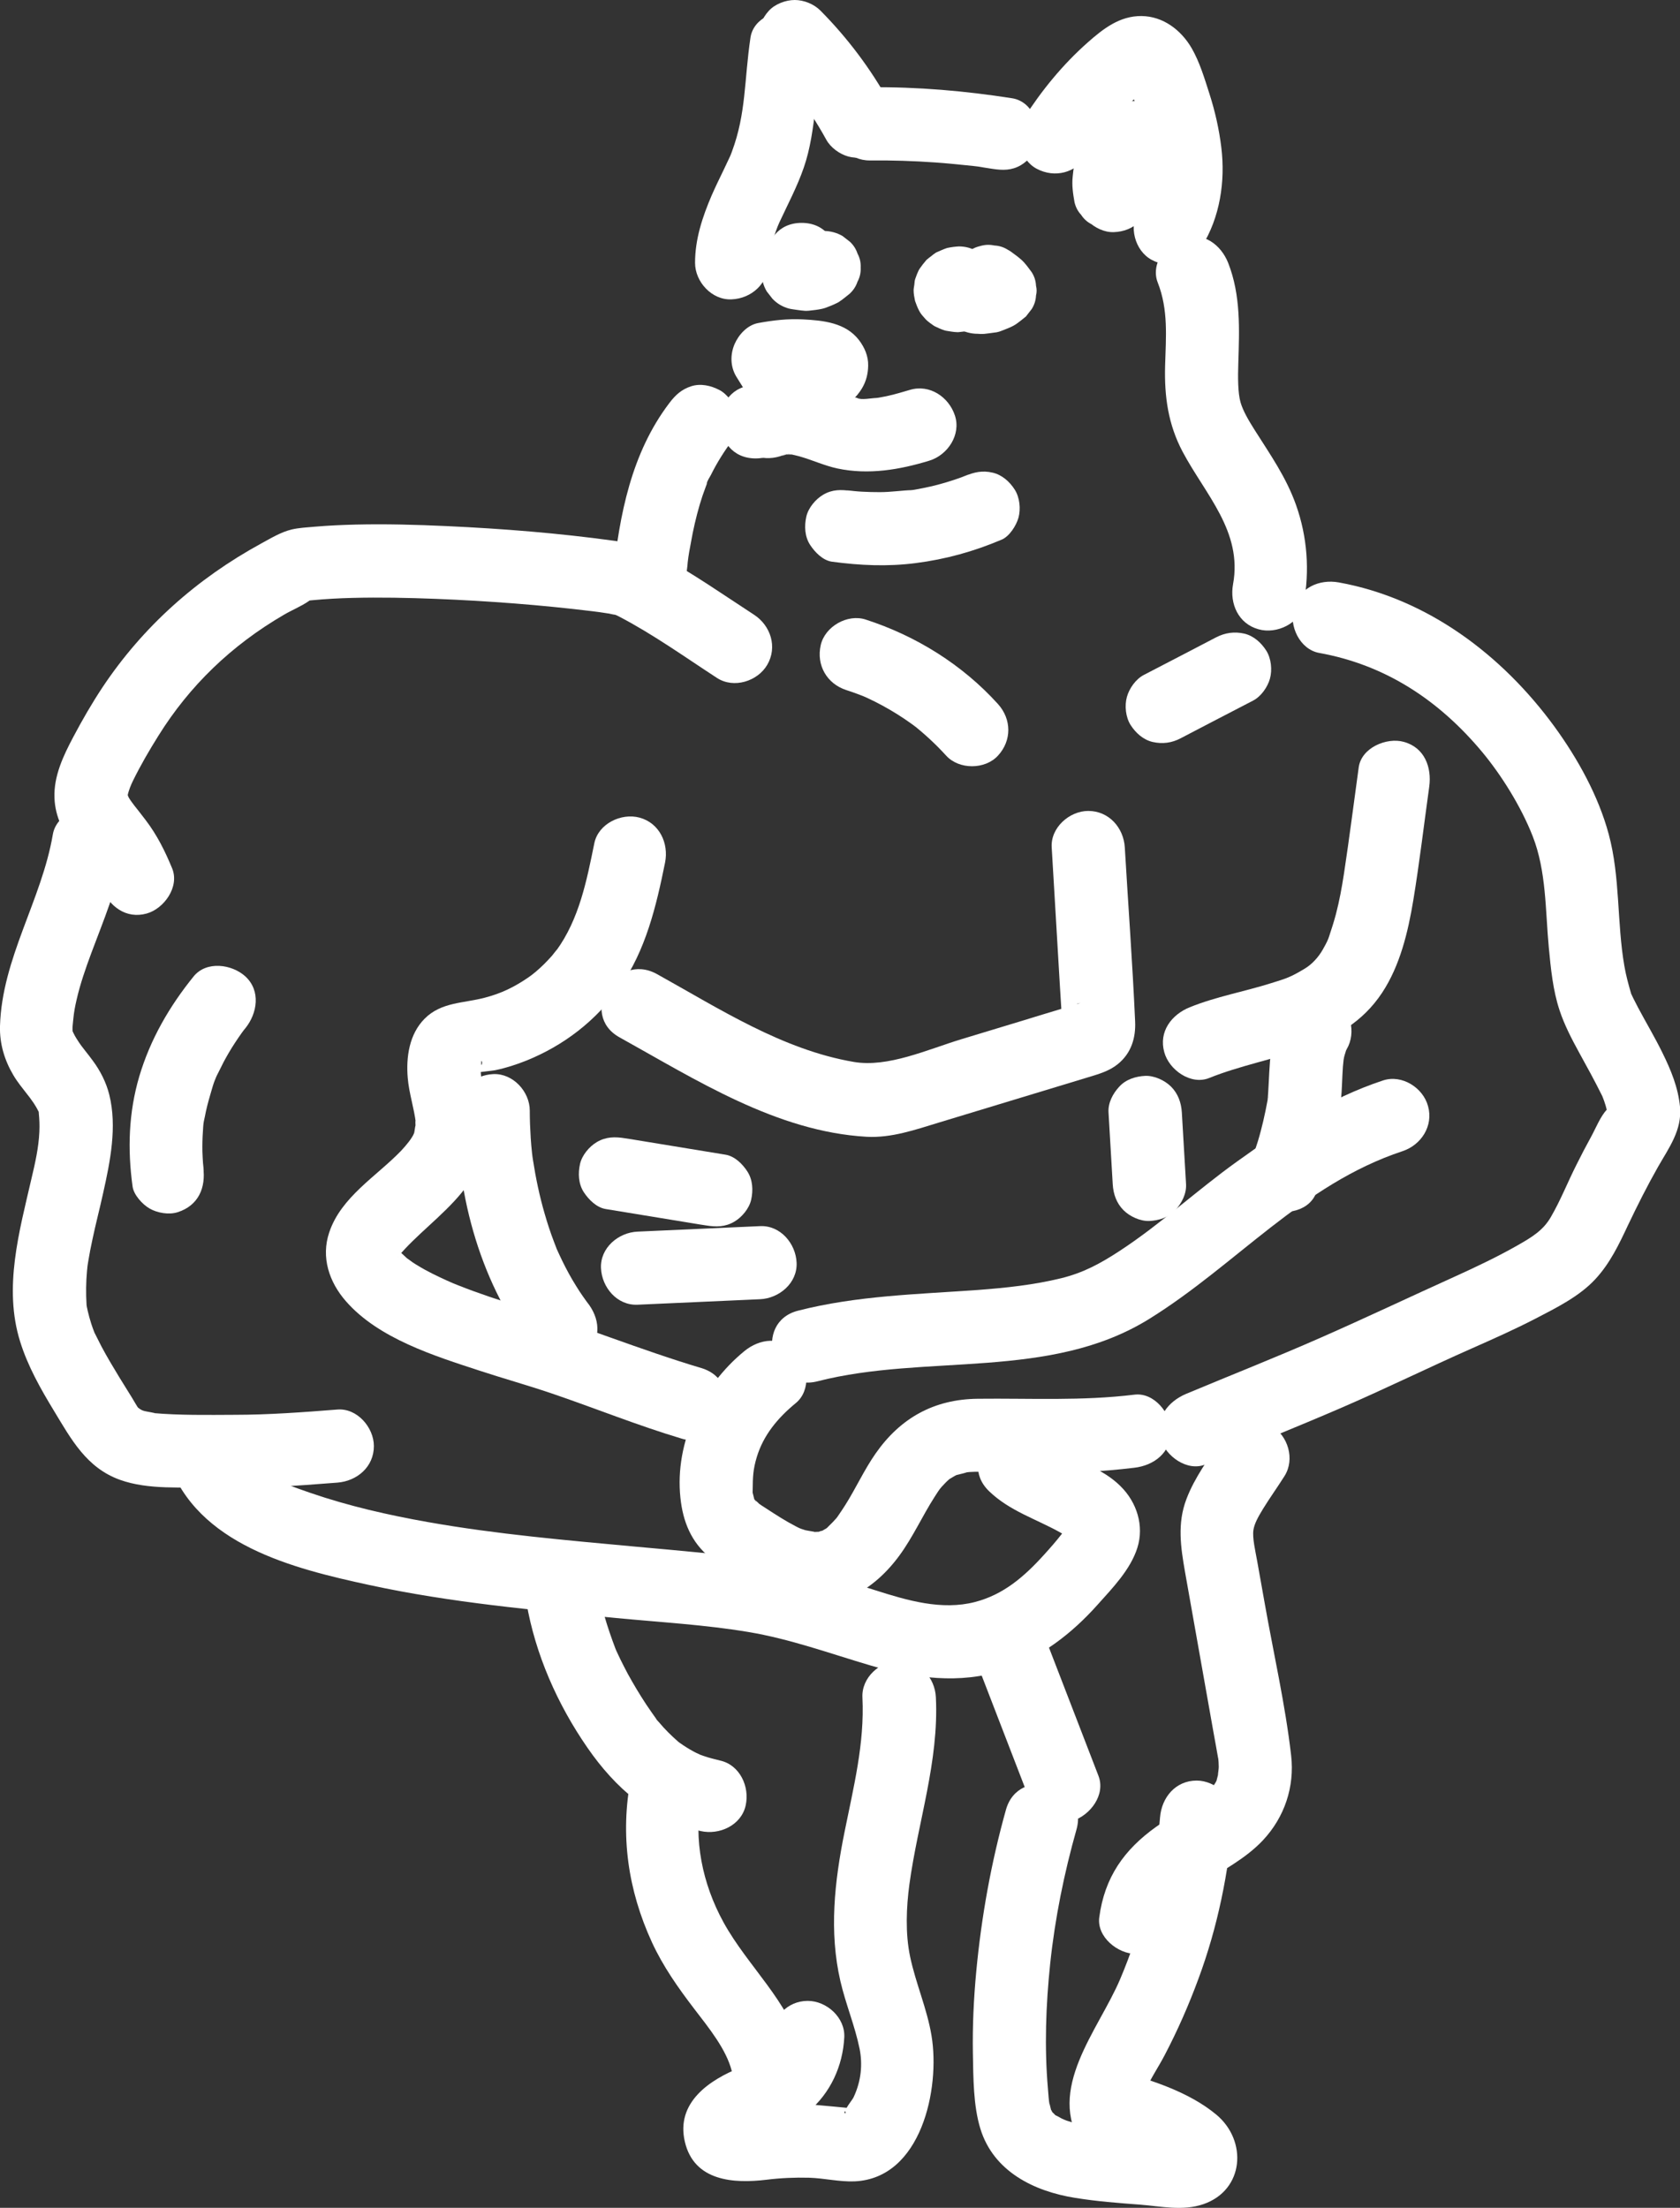 <?xml version="1.0" encoding="utf-8"?>
<!-- Generator: Adobe Illustrator 27.9.3, SVG Export Plug-In . SVG Version: 9.03 Build 53313)  -->
<svg version="1.1" id="Layer_1" xmlns="http://www.w3.org/2000/svg" xmlns:xlink="http://www.w3.org/1999/xlink" x="0px" y="0px"
	 viewBox="0 0 143.43 188.51" style="enable-background:new 0 0 143.43 188.51;" xml:space="preserve">
<rect x="0" y="0" width="143.43" height="188.51" fill="#333333" stroke="none"/>
<style type="text/css">
	.st0{fill:#FFFFFF;}
</style>
<g>
	<g>
		<path class="st0" d="M14.7,74.15c-0.61-1.48-1.28-2.83-2.25-4.11c-0.38-0.51-0.78-1-1.17-1.5c0.45,0.57-0.04-0.05-0.1-0.15
			c-0.09-0.13-0.17-0.25-0.24-0.39c-0.16-0.31-0.14-0.26,0.04,0.15c0.04-0.02-0.36-1.06-0.07-0.04c-0.06-0.21,0.15-0.84-0.02-0.19
			c0.14-0.54,0.25-0.81,0.45-1.23c0.65-1.33,1.4-2.62,2.19-3.88c2.65-4.25,6.21-7.7,10.71-10.32c0.68-0.4,1.46-0.71,2.11-1.16
			c0.95-0.65-0.57-0.03-0.28-0.02c0.19,0,0.39-0.05,0.58-0.06c1.14-0.11,2.29-0.17,3.43-0.2c2.37-0.06,4.73-0.01,7.1,0.08
			c4.5,0.18,9.01,0.52,13.49,1.07c0.13,0.02,0.25,0.03,0.38,0.05c0.88,0.11-0.49-0.08,0.02,0c0.31,0.05,0.62,0.09,0.93,0.14
			c0.17,0.03,0.35,0.09,0.53,0.1c0.05,0,0.11,0.03,0.16,0.04c-0.52-0.11-0.26-0.11,0.14,0.1c2.92,1.52,5.64,3.47,8.39,5.26
			c1.42,0.92,3.45,0.29,4.28-1.12c0.89-1.52,0.3-3.35-1.12-4.28c-2.64-1.72-5.24-3.54-8.01-5.05c-1.35-0.74-2.47-1.07-3.96-1.27
			c-4.73-0.65-9.5-1.03-14.27-1.25c-2.59-0.12-5.18-0.19-7.77-0.13c-1.16,0.03-2.32,0.08-3.48,0.18c-0.65,0.06-1.36,0.09-1.99,0.24
			c-0.92,0.22-1.78,0.75-2.61,1.2C16.8,49.41,12.2,53.5,8.74,58.7c-0.9,1.36-1.72,2.78-2.48,4.22c-0.85,1.6-1.68,3.34-1.61,5.2
			c0.06,1.67,0.8,3.04,1.8,4.33c0.24,0.31,0.49,0.62,0.74,0.94c0.01,0.02,0.3,0.38,0.11,0.14c-0.18-0.24,0.18,0.25,0.21,0.29
			c0.43,0.63,0.88,1.29,1.17,2c0.64,1.56,2.08,2.67,3.84,2.18C14,77.59,15.34,75.73,14.7,74.15L14.7,74.15z"/>
	</g>
	<g>
		<path class="st0" d="M50.74,72c-0.65,3.19-1.29,6.48-3.25,9.17c0.3-0.41-0.38,0.45-0.35,0.42c-0.23,0.26-0.47,0.51-0.71,0.75
			c-0.46,0.45-0.92,0.84-1.3,1.1c-1.22,0.84-2.34,1.38-3.72,1.74c-1.82,0.49-3.73,0.36-5.16,1.8c-1.31,1.32-1.59,3.27-1.44,5.05
			c0.11,1.33,0.55,2.59,0.7,3.91c-0.08-0.68-0.03,0.3-0.03,0.36c0.02-0.6-0.09,0.34-0.12,0.43c-0.16,0.44-0.69,1.07-1.12,1.53
			c-2.1,2.18-5.12,3.94-6.13,6.96c-0.72,2.13-0.01,4.25,1.43,5.89c2.78,3.18,7.55,4.66,11.43,5.93c2.01,0.66,4.05,1.23,6.06,1.91
			c3.74,1.27,7.4,2.76,11.19,3.89c3.86,1.15,5.51-4.88,1.66-6.03c-5.19-1.55-10.22-3.61-15.4-5.22c-1.81-0.56-3.61-1.15-5.37-1.85
			c-0.25-0.1-0.5-0.2-0.75-0.31c0.66,0.28-0.16-0.07-0.24-0.11c-0.4-0.18-0.79-0.37-1.18-0.56c-0.44-0.22-0.88-0.46-1.3-0.72
			c-0.13-0.08-0.27-0.16-0.4-0.25c-0.15-0.1-0.96-0.72-0.27-0.16c-0.28-0.23-0.54-0.51-0.82-0.74c-0.21-0.17-0.31-0.54,0.08,0.14
			c-0.08-0.13-0.18-0.31-0.27-0.43c-0.36-0.46,0.23,0.7,0.08,0.16c-0.13-0.47,0.03,0.36,0.03,0.38c-0.02-0.28,0.1-0.74-0.07,0.21
			c0.13-0.74-0.31,0.32-0.01-0.05c1.47-1.8,3.81-3.49,5.42-5.46c1.06-1.3,1.93-2.73,2.2-4.41c0.26-1.6-0.03-3.09-0.37-4.65
			c-0.07-0.31-0.15-0.62-0.19-0.94c0.07,0.5,0-0.23-0.01-0.35c0-0.12,0.08-0.88,0.03-0.92c0.43,0.33-0.79,0.99-0.84,1.13
			c0.04-0.12,1.77-0.26,2.08-0.33c0.9-0.19,1.77-0.47,2.62-0.81c3.22-1.3,5.95-3.41,7.97-6.25c2.23-3.14,3.13-6.95,3.88-10.66
			c0.33-1.65-0.48-3.38-2.18-3.84C53.04,69.39,51.08,70.33,50.74,72L50.74,72z"/>
	</g>
	<g>
		<path class="st0" d="M84.44,127.32c1.75,1.69,3.99,2.36,6.07,3.52c0.2,0.11,0.39,0.24,0.58,0.35c0.69,0.38-0.36-0.41,0.15,0.12
			c0.4,0.41-0.03-0.03-0.06-0.12c0.24,0.58-0.12-0.49-0.11-0.58c0.06-0.17,0.11-0.35,0.17-0.52c-0.12,0.23-0.25,0.45-0.41,0.66
			c-0.05,0.06-0.16,0.2-0.21,0.26c-0.46,0.59-0.95,1.15-1.45,1.7c-1.73,1.92-3.5,3.44-5.92,4.07c-2.85,0.74-5.79-0.13-8.52-1
			c-3.2-1.02-6.34-2.02-9.67-2.55c-3.57-0.56-7.17-0.84-10.76-1.17c-5.93-0.55-11.89-1.06-17.76-2.1c-3.39-0.6-6.77-1.37-10.03-2.49
			c-1.39-0.48-2.61-0.9-3.84-1.68c-1.02-0.65-1.91-1.62-2.27-2.63c-0.55-1.59-2.14-2.65-3.84-2.18c-1.55,0.43-2.74,2.24-2.18,3.84
			c2.46,7.08,10.62,9.1,17.19,10.52c6.92,1.5,13.99,2.13,21.03,2.81c3.76,0.36,7.55,0.57,11.27,1.19c3.61,0.6,6.98,1.84,10.48,2.87
			c3.65,1.07,7.62,1.62,11.31,0.39c3.18-1.06,5.84-3.11,8.05-5.59c1.28-1.43,2.8-2.99,3.39-4.85c0.6-1.89-0.05-3.9-1.43-5.26
			c-1.04-1.04-2.4-1.67-3.71-2.28c-0.64-0.3-1.29-0.58-1.91-0.92c-0.25-0.14-0.5-0.3-0.75-0.44c-0.3-0.21-0.31-0.21-0.03,0.01
			c-0.13-0.11-0.26-0.23-0.38-0.35C85.97,120.1,81.54,124.51,84.44,127.32L84.44,127.32z"/>
	</g>
	<g>
		<path class="st0" d="M4.51,71.25C3.55,76.88,0.17,81.81,0,87.61c-0.04,1.5,0.38,2.91,1.14,4.19c0.34,0.58,0.77,1.1,1.18,1.63
			c0.12,0.15,0.24,0.31,0.36,0.46c-0.36-0.47,0.14,0.2,0.2,0.3c0.13,0.21,0.27,0.42,0.37,0.64c0.17,0.37,0-0.51,0.07,0.3
			c0.04,0.43,0.07,0.91,0.04,1.52c-0.06,1.34-0.36,2.66-0.67,3.97c-1.04,4.52-2.41,9.33-0.97,13.93c0.65,2.09,1.74,4.02,2.87,5.88
			c1.49,2.46,2.79,4.89,5.65,5.92c2.45,0.88,5.3,0.6,7.87,0.67c3.57,0.11,7.13-0.15,10.69-0.43c1.68-0.13,3.12-1.34,3.12-3.12
			c0-1.59-1.43-3.26-3.12-3.12c-2.92,0.23-5.85,0.45-8.79,0.45c-2.28,0.01-4.66,0.05-6.94-0.15c0.49,0.04-0.54-0.12-0.73-0.17
			c-0.2-0.05-0.34-0.12-0.56-0.3c-0.03-0.02-0.27-0.44-0.53-0.87c-0.35-0.57-0.71-1.14-1.06-1.71c-0.53-0.87-1.05-1.74-1.53-2.64
			c-0.18-0.35-0.35-0.7-0.53-1.05c-0.4-0.8,0.12,0.35-0.07-0.14c-0.1-0.25-0.19-0.5-0.27-0.75c-0.12-0.37-0.22-0.75-0.31-1.13
			c-0.04-0.17-0.06-0.34-0.1-0.51c0.12,0.64,0.02,0.2,0.01,0.04c-0.06-0.98-0.05-1.94,0.04-2.92c0-0.05,0.07-0.59,0.01-0.18
			c0.03-0.24,0.07-0.48,0.11-0.72c0.1-0.59,0.21-1.18,0.34-1.76c0.28-1.34,0.63-2.66,0.92-3.99c0.6-2.68,1.2-5.65,0.52-8.38
			c-0.26-1.05-0.77-2.05-1.41-2.91c-0.21-0.29-0.44-0.58-0.66-0.86c0.03,0.04-0.54-0.71-0.3-0.38c0.21,0.28-0.16-0.23-0.2-0.29
			c-0.17-0.26-0.35-0.53-0.48-0.81c-0.14-0.32-0.06-0.04-0.05,0c-0.09-0.37,0-0.86,0.03-1.22c0.05-0.55,0.15-1.09,0.28-1.64
			c0.31-1.36,0.77-2.67,1.25-3.97c1.04-2.79,2.21-5.52,2.71-8.47c0.28-1.66-0.44-3.37-2.18-3.84C6.85,68.66,4.79,69.58,4.51,71.25
			L4.51,71.25z"/>
	</g>
	<g>
		<path class="st0" d="M17.35,99.66c0.12,0.87-0.01-0.2-0.02-0.37c-0.02-0.32-0.04-0.64-0.05-0.96c-0.01-0.56,0-1.12,0.04-1.68
			c0.02-0.31,0.03-0.65,0.09-0.95c-0.18,0.87,0.04-0.19,0.08-0.36c0.11-0.59,0.26-1.18,0.43-1.76c0.17-0.56,0.32-1.22,0.6-1.73
			c-0.39,0.7,0.12-0.25,0.18-0.39c0.13-0.26,0.26-0.52,0.39-0.78c0.3-0.56,0.62-1.11,0.97-1.64c0.19-0.29,0.38-0.57,0.58-0.85
			c0.1-0.14,0.2-0.28,0.31-0.42c-0.22,0.29-0.22,0.29,0,0.02c1.02-1.27,1.33-3.19,0-4.42c-1.14-1.04-3.32-1.36-4.42,0
			c-2.07,2.56-3.7,5.37-4.64,8.54c-0.91,3.09-1.01,6.23-0.57,9.4c0.1,0.72,0.84,1.52,1.44,1.87c0.67,0.39,1.66,0.56,2.41,0.32
			C16.95,102.93,17.59,101.4,17.35,99.66L17.35,99.66z"/>
	</g>
	<g>
		<path class="st0" d="M38.98,94.83c0.01,7.35,2.08,14.99,6.72,20.77c1.03,1.28,3.36,1.15,4.42,0c1.25-1.36,1.1-3.05,0-4.42
			c-0.17-0.22-0.19-0.26-0.01-0.01c-0.11-0.15-0.22-0.3-0.32-0.45c-0.21-0.3-0.42-0.61-0.61-0.93c-0.43-0.68-0.81-1.39-1.17-2.12
			c-0.17-0.35-0.33-0.7-0.49-1.05c-0.2-0.45,0.15,0.41-0.02-0.06c-0.07-0.18-0.14-0.36-0.21-0.55c-0.3-0.78-0.56-1.58-0.79-2.38
			c-0.44-1.51-0.76-3.05-1-4.6c-0.04-0.28-0.04-0.35-0.01-0.03c-0.02-0.19-0.05-0.38-0.07-0.57c-0.05-0.42-0.08-0.85-0.11-1.27
			c-0.05-0.78-0.08-1.56-0.08-2.33c0-1.63-1.44-3.2-3.12-3.12C40.41,91.79,38.98,93.08,38.98,94.83L38.98,94.83z"/>
	</g>
	<g>
		<path class="st0" d="M94.64,94.99c0.12,2.04,0.24,4.09,0.36,6.13c0.05,0.83,0.32,1.61,0.92,2.21c0.54,0.54,1.43,0.95,2.21,0.92
			c0.81-0.04,1.65-0.3,2.21-0.92c0.54-0.59,0.96-1.38,0.92-2.21c-0.12-2.04-0.24-4.09-0.36-6.13c-0.05-0.83-0.32-1.61-0.92-2.21
			c-0.54-0.54-1.43-0.95-2.21-0.92c-0.81,0.04-1.65,0.3-2.21,0.92C95.01,93.37,94.59,94.16,94.64,94.99L94.64,94.99z"/>
	</g>
	<g>
		<path class="st0" d="M52.89,88.57c6.54,3.63,13.41,8.05,21.09,8.49c2.13,0.12,4.19-0.61,6.2-1.22c2.12-0.64,4.24-1.29,6.36-1.93
			c2.12-0.64,4.24-1.29,6.36-1.93c0.89-0.27,1.79-0.52,2.53-1.12c1.15-0.93,1.55-2.24,1.48-3.67c-0.22-4.94-0.59-9.89-0.88-14.83
			c-0.1-1.69-1.36-3.12-3.12-3.12c-1.61,0-3.23,1.43-3.12,3.12c0.15,2.59,0.31,5.19,0.46,7.78c0.08,1.3,0.15,2.59,0.23,3.89
			c0.04,0.65,0.08,1.3,0.12,1.94c0.02,0.32,0.04,0.65,0.06,0.97c-0.01,0.69,0.05,0.65,0.19-0.12c0.37-0.37,0.75-0.75,1.12-1.12
			c0.31-0.08,0.35-0.09,0.13-0.02c-0.2,0.07-0.41,0.13-0.61,0.19c-0.47,0.14-0.94,0.29-1.41,0.43c-0.86,0.26-1.73,0.52-2.59,0.79
			c-1.8,0.55-3.61,1.1-5.41,1.64c-2.9,0.88-6.27,2.44-9.19,1.94c-6.1-1.04-11.5-4.56-16.82-7.51
			C52.53,81.22,49.37,86.62,52.89,88.57L52.89,88.57z"/>
	</g>
	<g>
		<path class="st0" d="M63.54,115.37c-3.62,2.97-5.95,7.78-5.45,12.51c0.21,2.03,0.92,3.8,2.53,5.11c1.74,1.42,3.78,2.66,5.87,3.45
			c4.16,1.58,7.81-0.23,10.3-3.63c1.15-1.57,1.94-3.34,2.98-4.97c0.1-0.16,0.21-0.32,0.31-0.48c0.05-0.07,0.39-0.55,0.16-0.24
			c-0.23,0.3,0.11-0.13,0.17-0.19c0.11-0.12,0.23-0.25,0.35-0.37c0.12-0.12,0.24-0.22,0.36-0.33c0.32-0.3-0.43,0.26-0.05,0.05
			c0.14-0.08,0.28-0.17,0.42-0.25c0.11-0.06,0.22-0.12,0.33-0.17c-0.32,0.13-0.37,0.16-0.15,0.08c0.15-0.04,1.28-0.3,0.68-0.21
			c0.55-0.08,1.12-0.07,1.67-0.06c1.37,0.03,2.74,0.11,4.11,0.12c2.91,0.01,5.83-0.12,8.72-0.47c1.68-0.2,3.12-1.29,3.12-3.12
			c0-1.53-1.44-3.33-3.12-3.12c-4.48,0.55-8.88,0.3-13.37,0.35c-3.74,0.04-6.61,1.64-8.73,4.68c-0.97,1.39-1.67,2.94-2.57,4.37
			c-0.2,0.32-0.41,0.63-0.63,0.95c-0.35,0.52-0.15,0.19-0.06,0.09c-0.12,0.15-0.25,0.29-0.38,0.43c-0.1,0.11-0.72,0.7-0.46,0.48
			c0.27-0.23-0.03,0.03-0.09,0.06c-0.22,0.12-0.41,0.25-0.64,0.36c0.74-0.35-0.44,0.06,0.01-0.03c0.37-0.07-0.41-0.01-0.6-0.01
			c0.66,0.02-0.37-0.1-0.58-0.16c-0.51-0.16-0.5-0.17-0.85-0.35c-0.85-0.44-1.65-0.96-2.45-1.48c-0.29-0.18-0.57-0.37-0.85-0.57
			c0.5,0.36-0.12-0.15-0.28-0.3c0.41,0.4,0.21,0.29,0.09,0.09c-0.35-0.59,0.09,0.39-0.01-0.02c-0.04-0.17-0.09-0.35-0.13-0.52
			c-0.09-0.45-0.02,0.7-0.01-0.28c0.01-1.12,0.03-1.75,0.35-2.81c0.56-1.85,1.76-3.32,3.33-4.61c1.31-1.07,1.11-3.31,0-4.42
			C66.66,114.07,64.85,114.29,63.54,115.37L63.54,115.37z"/>
	</g>
	<g>
		<path class="st0" d="M112.63,55.75c5.65,1.02,10.22,4.03,13.92,8.47c1.62,1.95,3.3,4.62,4.3,7.17c1.18,3.01,1.08,6.34,1.38,9.52
			c0.17,1.78,0.35,3.65,0.92,5.36c0.42,1.27,1.05,2.47,1.69,3.64c0.65,1.18,1.3,2.36,1.9,3.57c0.28,0.57,0.11,0.25,0.06,0.12
			c0.11,0.27,0.21,0.55,0.29,0.83c0.02,0.09,0.05,0.18,0.07,0.27c0.07,0.37,0.08,0.35,0.03-0.07c0.02,0.16,0.02,0.31,0.02,0.47
			c0.26-0.78,0.26-0.91-0.01-0.38c-0.57,0.61-0.96,1.61-1.36,2.34c-0.43,0.78-0.84,1.57-1.24,2.37c-0.75,1.48-1.36,3.05-2.2,4.49
			c-0.65,1.13-1.61,1.71-2.82,2.4c-1.74,0.99-3.55,1.85-5.38,2.68c-3.82,1.73-7.62,3.53-11.46,5.22c-3.79,1.67-7.65,3.19-11.47,4.79
			c-1.55,0.65-2.67,2.07-2.18,3.84c0.4,1.47,2.28,2.84,3.84,2.18c3.88-1.63,7.8-3.19,11.66-4.86c3.72-1.61,7.36-3.4,11.07-5.04
			c1.83-0.81,3.65-1.62,5.43-2.54c1.77-0.92,3.74-1.89,5.11-3.37c1.26-1.36,2.02-2.97,2.8-4.63c0.8-1.68,1.64-3.35,2.56-4.97
			c0.93-1.63,2.06-3.14,1.87-5.12c-0.16-1.65-0.77-3.13-1.5-4.61c-0.64-1.31-1.39-2.56-2.07-3.84c-0.14-0.27-0.28-0.55-0.42-0.82
			c-0.04-0.08-0.29-0.63-0.14-0.27c0.14,0.32-0.03-0.07-0.04-0.11c-0.23-0.79-0.44-1.56-0.58-2.37c-0.65-3.74-0.34-7.58-1.34-11.27
			c-0.88-3.26-2.65-6.45-4.63-9.17c-4.46-6.11-10.84-10.94-18.41-12.31c-1.66-0.3-3.37,0.45-3.84,2.18
			C110.03,53.42,110.96,55.45,112.63,55.75L112.63,55.75z"/>
	</g>
	<g>
		<path class="st0" d="M118.08,92.25c-4.6,1.52-8.59,4.13-12.49,6.94c-3.39,2.43-6.47,5.3-9.96,7.59c-1.72,1.13-3.17,1.9-5.04,2.36
			c-2.33,0.57-4.71,0.82-7.09,1c-5.15,0.37-10.34,0.48-15.37,1.77c-3.89,1-2.24,7.03,1.66,6.03c9.32-2.39,19.82-0.05,28.33-5.33
			c7.43-4.61,13.07-11.49,21.62-14.32c1.6-0.53,2.65-2.16,2.18-3.84C121.5,92.87,119.69,91.72,118.08,92.25L118.08,92.25z"/>
	</g>
	<g>
		<path class="st0" d="M103.24,92.04c5.17-2.08,11.38-2.16,14.76-7.28c1.53-2.32,2.21-5.18,2.66-7.89c0.53-3.22,0.91-6.46,1.36-9.69
			c0.23-1.67-0.4-3.36-2.18-3.84c-1.46-0.4-3.61,0.5-3.84,2.18c-0.42,3.03-0.8,6.06-1.26,9.08c-0.18,1.17-0.39,2.33-0.69,3.47
			c-0.17,0.64-0.37,1.26-0.58,1.89c-0.09,0.28-0.2,0.52-0.54,1.12c-0.39,0.69-0.96,1.28-1.53,1.62c-1.23,0.74-1.54,0.83-2.86,1.24
			c-2.31,0.73-4.71,1.15-6.96,2.06c-1.56,0.63-2.67,2.08-2.18,3.84C99.81,91.35,101.67,92.68,103.24,92.04L103.24,92.04z"/>
	</g>
	<g>
		<path class="st0" d="M44.94,136.81c0.76,4.44,2.65,8.71,5.21,12.41c2.38,3.45,5.48,6.18,9.67,7.12c1.59,0.36,3.46-0.48,3.84-2.18
			c0.36-1.59-0.48-3.46-2.18-3.84c-0.47-0.11-0.94-0.23-1.4-0.39c-0.17-0.06-0.35-0.12-0.52-0.19c0.58,0.24,0.01-0.01-0.11-0.07
			c-0.38-0.19-0.75-0.41-1.11-0.65c-0.17-0.11-0.34-0.24-0.51-0.36c0.2,0.14,0.32,0.27,0.06,0.04c-0.58-0.51-1.13-1.05-1.63-1.65
			c-0.08-0.1-0.23-0.23-0.28-0.34c0.25,0.57,0.17,0.24,0.03,0.03c-0.28-0.4-0.57-0.8-0.84-1.21c-0.56-0.85-1.08-1.72-1.57-2.61
			c-0.22-0.41-0.43-0.83-0.64-1.25c-0.11-0.23-0.22-0.47-0.33-0.7c-0.04-0.09-0.08-0.19-0.12-0.28c0.1,0.23,0.1,0.24,0.02,0.04
			c-0.69-1.82-1.25-3.65-1.58-5.57c-0.28-1.62-2.35-2.67-3.84-2.18C45.38,133.53,44.65,135.08,44.94,136.81L44.94,136.81z"/>
	</g>
	<g>
		<path class="st0" d="M83.54,142.36c1.4,3.64,2.81,7.28,4.21,10.91c0.3,0.78,0.69,1.43,1.44,1.87c0.67,0.39,1.66,0.56,2.41,0.32
			c1.48-0.48,2.81-2.21,2.18-3.84c-1.4-3.64-2.81-7.28-4.21-10.91c-0.3-0.78-0.69-1.43-1.44-1.87c-0.67-0.39-1.66-0.56-2.41-0.32
			C84.24,138.99,82.91,140.72,83.54,142.36L83.54,142.36z"/>
	</g>
	<g>
		<path class="st0" d="M100.1,163.7c-0.07,0.55,0.01,0.1,0.08-0.16c0.04-0.15,0.1-0.3,0.14-0.46c0,0.02-0.25,0.52-0.1,0.21
			c0.1-0.2,0.2-0.4,0.32-0.59c0.08-0.13,0.16-0.24,0.24-0.37c0.22-0.34-0.37,0.4-0.08,0.12c0.34-0.33,0.68-0.66,1.02-0.99
			c0.41-0.39-0.41,0.26,0.07-0.05c0.25-0.16,0.49-0.34,0.74-0.51c1.8-1.18,3.8-2.18,5.3-3.78c1.84-1.97,2.71-4.56,2.4-7.24
			c-0.5-4.35-1.5-8.7-2.26-13.01c-0.21-1.2-0.43-2.39-0.64-3.59c-0.15-0.84-0.42-1.97-0.32-2.64c0.08-0.54,0.4-1.12,0.84-1.84
			c0.58-0.94,1.23-1.84,1.82-2.78c0.9-1.43,0.3-3.44-1.12-4.28c-1.5-0.88-3.37-0.31-4.28,1.12c-1.06,1.69-2.27,3.26-2.98,5.14
			c-0.79,2.07-0.49,4.09-0.12,6.21c0.79,4.47,1.59,8.94,2.38,13.41c0.09,0.48,0.17,0.96,0.26,1.44c0.06,0.32,0.11,0.64,0.17,0.96
			c0.1,0.52,0.03,0.12,0.02,0.01c0.03,0.28,0.05,0.56,0.05,0.83c0,0.31-0.16,1.09,0.01,0.41c-0.06,0.25-0.14,0.51-0.2,0.77
			c-0.07,0.33,0.1-0.22,0.12-0.24c-0.07,0.13-0.12,0.26-0.19,0.38c-0.11,0.18-0.23,0.35-0.34,0.53c0.35-0.56,0.07-0.1-0.19,0.16
			c-0.15,0.15-0.31,0.29-0.46,0.43c-0.11,0.1-0.22,0.18-0.33,0.27c0.01-0.01,0.49-0.36,0.2-0.16c-0.46,0.31-0.91,0.62-1.38,0.92
			c-0.86,0.54-1.74,1.04-2.56,1.63c-2.77,1.97-4.43,4.34-4.88,7.75c-0.22,1.68,1.59,3.12,3.12,3.12
			C98.85,166.83,99.88,165.38,100.1,163.7L100.1,163.7z"/>
	</g>
	<g>
		<path class="st0" d="M53.86,151.84c-0.93,4.83-0.25,9.54,1.8,14c0.95,2.06,2.24,3.89,3.61,5.68c1.28,1.67,2.72,3.44,3.2,5.29
			c0.43,1.63,2.23,2.63,3.84,2.18c1.65-0.45,2.62-2.21,2.18-3.84c-1.13-4.27-4.63-7.23-6.71-11c-1.84-3.34-2.58-7.15-1.91-10.64
			c0.32-1.66-0.46-3.37-2.18-3.84C56.18,149.24,54.18,150.18,53.86,151.84L53.86,151.84z"/>
	</g>
	<g>
		<path class="st0" d="M85.88,154.53c-1.26,4.5-2.09,9.12-2.53,13.78c-0.22,2.33-0.33,4.67-0.29,7.02c0.04,2.06,0.03,4.45,0.64,6.43
			c1.12,3.64,4.57,5.34,8.09,5.9c1.84,0.3,3.7,0.44,5.56,0.58c1.79,0.14,3.63,0.56,5.38-0.04c3.5-1.2,3.79-5.42,1.11-7.65
			c-2.26-1.88-5.44-2.93-8.24-3.69c-3.89-1.05-5.55,4.98-1.66,6.03c1.78,0.48,3.49,1.09,5.11,1.96c0.16,0.08,0.69,0.36,0.66,0.35
			c0.04,0.04,0.08,0.08,0.13,0.12c0.46,0.53,0.64,0.04,0.54-1.46c-0.24,0.9-0.03-1.87,0.63-1.6c-0.23-0.1-0.74,0-1-0.02
			c-0.34-0.03-0.68-0.08-1.03-0.12c-1.26-0.13-2.52-0.21-3.78-0.32c-0.36-0.03-0.72-0.07-1.08-0.1c-0.15-0.02-0.3-0.03-0.46-0.05
			c0.06,0.01,0.45,0.07,0.08,0.01c-0.63-0.09-1.25-0.21-1.86-0.36c-0.27-0.07-0.53-0.14-0.8-0.23c-0.24-0.08-0.71-0.33-0.23-0.07
			c-0.22-0.11-0.44-0.26-0.66-0.36c-0.43-0.2,0.25,0.28-0.22-0.18c-0.52-0.51,0.07,0.25-0.17-0.21c-0.26-0.49,0.04,0.41-0.08-0.16
			c-0.02-0.11-0.18-0.75-0.11-0.35c-0.08-0.45-0.1-0.92-0.14-1.37c-0.31-3.56-0.18-7.16,0.19-10.71c0.41-3.88,1.19-7.72,2.25-11.47
			C92.99,152.31,86.96,150.65,85.88,154.53L85.88,154.53z"/>
	</g>
	<g>
		<path class="st0" d="M99.04,155.16c-0.39,4.73-1.55,9.45-3.41,13.83c-1.86,4.38-6.39,9.4-3.22,14.21
			c0.93,1.41,2.76,2.01,4.28,1.12c1.4-0.82,2.05-2.86,1.12-4.28c-0.41-0.62-0.36-0.73-0.04-1.49c0.44-1.06,1.13-2.05,1.66-3.07
			c1.1-2.1,2.06-4.28,2.88-6.51c1.65-4.44,2.59-9.1,2.98-13.82c0.14-1.68-1.54-3.12-3.12-3.12
			C100.36,152.03,99.18,153.47,99.04,155.16L99.04,155.16z"/>
	</g>
	<g>
		<path class="st0" d="M73.63,144.94c0.19,3.94-0.76,7.65-1.53,11.49c-0.85,4.22-1.33,8.49-0.35,12.73
			c0.45,1.95,1.24,3.81,1.64,5.78c0.25,1.28,0.16,2.68-0.51,4.12c-0.12,0.26-0.75,0.98-0.7,1.23c0.07,0.35-0.21,0-0.01-0.01
			c0.01,0,0.56-0.3,0.55-0.27c0,0-3.14-0.3-3.42-0.31c-1.11-0.05-2.23-0.02-3.34,0.09c-0.67,0.07-1.34,0.2-2.01,0.26
			c0.18-0.02,0.12-0.11-0.33,0.03c-0.13,0-0.26,0.01-0.39,0.01c0.03,0.01,0.07,0.01,0.1,0.02c0.2,0.36,0.4,0.72,0.6,1.09
			c0.69,0.54,0.79,1.09,0.31,1.64c0.01,0.11,0.11-0.09,0.29-0.14c0.33-0.08,0.77-0.3,1.13-0.45c1.24-0.5,2.32-1.08,3.35-1.95
			c1.89-1.59,2.94-3.89,3.07-6.34c0.09-1.69-1.5-3.12-3.12-3.12c-1.76,0-3.04,1.43-3.12,3.12c-0.02,0.37-0.21,0.86-0.46,1.16
			c-0.6,0.74-1.23,1.03-2.12,1.39c-2.67,1.06-5.58,2.99-4.79,6.36c0.79,3.38,4.18,3.58,6.98,3.24c1.21-0.15,2.42-0.2,3.63-0.17
			c1.29,0.04,2.59,0.36,3.87,0.31c5.71-0.24,7.33-7.92,6.58-12.43c-0.38-2.31-1.35-4.47-1.83-6.76c-0.42-2-0.32-4.23-0.06-6.17
			c0.73-5.35,2.53-10.5,2.26-15.97c-0.08-1.69-1.38-3.12-3.12-3.12C75.12,141.81,73.54,143.24,73.63,144.94L73.63,144.94z"/>
	</g>
	<g>
		<path class="st0" d="M112.32,101.97c1.13-2.55,1.88-5.22,2.16-8c0.1-0.96,0.1-1.93,0.17-2.89c0.02-0.27,0.06-0.53,0.08-0.8
			c-0.01,0.09-0.12,0.74-0.04,0.32c0.02-0.11,0.04-0.22,0.06-0.33c0.05-0.23,0.15-0.46,0.19-0.69c0.05-0.29-0.31,0.55-0.14,0.33
			c0.07-0.09,0.12-0.22,0.17-0.32c0.84-1.41,0.36-3.49-1.12-4.28c-1.51-0.8-3.38-0.38-4.28,1.12c-1.23,2.07-1.15,4.56-1.3,6.87
			c-0.01,0.22-0.04,0.44-0.05,0.66c-0.03,0.45,0.06-0.33,0.06-0.37c0.02,0.07-0.03,0.22-0.05,0.29c-0.11,0.62-0.24,1.23-0.38,1.84
			c-0.14,0.59-0.29,1.18-0.47,1.76c-0.1,0.31-0.2,0.62-0.31,0.93c-0.05,0.14-0.11,0.28-0.16,0.41c-0.15,0.41,0.31-0.71,0-0.01
			c-0.35,0.79-0.56,1.54-0.32,2.41c0.2,0.72,0.76,1.51,1.44,1.87C109.4,103.81,111.61,103.56,112.32,101.97L112.32,101.97z"/>
	</g>
	<g>
		<path class="st0" d="M51.71,103.23c2.5,0.41,5,0.82,7.5,1.23c0.36,0.06,0.71,0.12,1.07,0.17c0.85,0.14,1.63,0.14,2.41-0.32
			c0.65-0.38,1.27-1.12,1.44-1.87c0.18-0.8,0.14-1.7-0.32-2.41c-0.41-0.64-1.08-1.31-1.87-1.44c-2.5-0.41-5-0.82-7.5-1.23
			c-0.36-0.06-0.71-0.12-1.07-0.17c-0.85-0.14-1.63-0.14-2.41,0.32c-0.65,0.38-1.27,1.12-1.44,1.87c-0.18,0.8-0.14,1.7,0.32,2.41
			C50.26,102.43,50.93,103.1,51.71,103.23L51.71,103.23z"/>
	</g>
	<g>
		<path class="st0" d="M54.43,111.4c3.05-0.14,6.09-0.27,9.14-0.41c0.44-0.02,0.88-0.04,1.32-0.06c1.63-0.07,3.2-1.38,3.12-3.12
			c-0.07-1.63-1.38-3.2-3.12-3.12c-3.05,0.14-6.09,0.27-9.14,0.41c-0.44,0.02-0.88,0.04-1.32,0.06c-1.63,0.07-3.2,1.38-3.12,3.12
			C51.38,109.91,52.68,111.48,54.43,111.4L54.43,111.4z"/>
	</g>
	<g>
		<g>
			<path class="st0" d="M82.35,40.66c0.85-0.36-0.06,0.01-0.23,0.08c-0.2,0.07-0.4,0.14-0.6,0.21c-0.47,0.16-0.95,0.3-1.43,0.43
				c-0.42,0.11-0.84,0.21-1.26,0.29c-0.28,0.06-0.57,0.11-0.85,0.16c-0.22,0.04-0.88,0.04-0.03,0.01c-0.94,0.03-1.88,0.18-2.83,0.18
				c-0.51,0-1.02-0.01-1.53-0.04c-0.22-0.01-0.44-0.03-0.65-0.05c-0.19-0.02-1.2-0.14-0.25-0.01c-0.87-0.12-1.61-0.15-2.41,0.32
				c-0.65,0.38-1.27,1.12-1.44,1.87c-0.18,0.8-0.14,1.7,0.32,2.41c0.41,0.63,1.09,1.33,1.87,1.44c2.4,0.32,4.73,0.43,7.14,0.12
				c2.58-0.33,4.95-0.99,7.34-2c0.67-0.28,1.25-1.2,1.44-1.87c0.21-0.75,0.11-1.74-0.32-2.41c-0.43-0.67-1.07-1.25-1.87-1.44
				C83.88,40.15,83.16,40.31,82.35,40.66L82.35,40.66z"/>
		</g>
		<g>
			<path class="st0" d="M77.68,33.29c-0.61,0.18-1.21,0.36-1.83,0.5c-0.23,0.05-0.47,0.1-0.7,0.14c-0.16,0.03-0.31,0.05-0.47,0.08
				c0.44-0.06,0.48-0.07,0.12-0.03c-0.41,0.01-1.27,0.2-1.66,0c0.44,0.07,0.48,0.07,0.13,0.01c-0.16-0.03-0.31-0.07-0.46-0.1
				c-0.27-0.07-0.53-0.15-0.79-0.24c-1.05-0.35-2.06-0.77-3.16-0.94c-1.71-0.27-3.25-0.13-4.84,0.62c-1.48,0.71-1.98,2.94-1.12,4.28
				c0.98,1.52,2.69,1.88,4.28,1.12c-1.09,0.52,0.24-0.09,0.21,0.01c-0.49,0.06-0.56,0.08-0.21,0.06c0.07,0,0.14,0,0.21,0
				c0.14,0,0.28,0.01,0.43,0.03c-0.48-0.07-0.54-0.08-0.2-0.02c0.2,0.05,0.41,0.09,0.62,0.15c1.1,0.31,2.14,0.8,3.26,1.04
				c2.65,0.56,5.3,0.11,7.85-0.67c1.56-0.48,2.71-2.21,2.18-3.84C81.01,33.89,79.36,32.78,77.68,33.29L77.68,33.29z"/>
		</g>
		<g>
			<path class="st0" d="M64.51,39.14c4.02,0,4.03-6.25,0-6.25C60.49,32.89,60.49,39.14,64.51,39.14L64.51,39.14z"/>
		</g>
		<g>
			<path class="st0" d="M69.01,36.35c0.89-0.46,1.82-0.89,2.69-1.39c0.75-0.43,1.44-1.05,1.89-1.8c0.36-0.6,0.52-1.25,0.53-1.94
				c0.02-0.82-0.31-1.56-0.79-2.19c-1.14-1.48-3.04-1.67-4.78-1.76c-1.28-0.07-2.56,0.08-3.81,0.31c-0.93,0.17-1.67,0.98-2.03,1.81
				c-0.38,0.9-0.36,1.93,0.16,2.78c0.69,1.14,1.44,2.24,2.25,3.3c0.2,0.36,0.46,0.66,0.8,0.88c0.3,0.28,0.66,0.46,1.06,0.56
				c0.75,0.21,1.74,0.11,2.41-0.32c0.67-0.43,1.25-1.07,1.44-1.87c0.17-0.76,0.18-1.76-0.32-2.41c-0.81-1.06-1.56-2.16-2.25-3.3
				c-0.62,1.53-1.25,3.06-1.87,4.59c0.23-0.04,0.46-0.08,0.7-0.11c-0.28,0.04-0.55,0.07-0.83,0.11c1.11-0.14,2.23-0.14,3.35,0.01
				c-0.28-0.04-0.55-0.07-0.83-0.11c0.32,0.05,0.65,0.09,0.96,0.21c-0.25-0.11-0.5-0.21-0.75-0.32c0.07,0.03,0.13,0.07,0.2,0.12
				c-0.21-0.16-0.42-0.33-0.63-0.49c0.04,0.03,0.07,0.06,0.11,0.1c-0.16-0.21-0.33-0.42-0.49-0.63c0.03,0.04,0.05,0.08,0.07,0.12
				c-0.11-0.25-0.21-0.5-0.32-0.75c0.02,0.04,0.03,0.08,0.04,0.12c-0.04-0.28-0.07-0.55-0.11-0.83c0.01,0.06,0.01,0.12,0,0.18
				c0.04-0.28,0.07-0.55,0.11-0.83c-0.01,0.04-0.02,0.08-0.04,0.12c0.11-0.25,0.21-0.5,0.32-0.75c-0.04,0.09-0.09,0.16-0.14,0.24
				c0.16-0.21,0.33-0.42,0.49-0.63c-0.1,0.12-0.22,0.23-0.34,0.33c0.21-0.16,0.42-0.33,0.63-0.49c-0.44,0.33-0.96,0.55-1.44,0.8
				c-0.53,0.27-1.06,0.55-1.59,0.82c-0.68,0.35-1.24,1.15-1.44,1.87c-0.21,0.75-0.11,1.74,0.32,2.41c0.43,0.67,1.07,1.25,1.87,1.44
				C67.44,36.86,68.23,36.75,69.01,36.35L69.01,36.35z"/>
		</g>
		<g>
			<path class="st0" d="M67.33,26.34c0.23,0.06,0.47,0.08,0.71,0.12c0.23,0.03,0.47,0.07,0.7,0.08c0.11,0,0.21,0,0.32-0.01
				c0.37-0.04,0.75-0.08,1.11-0.16c0.1-0.02,0.19-0.05,0.29-0.08c0.34-0.12,0.68-0.26,1-0.42c0.09-0.04,0.17-0.09,0.25-0.15
				c0.25-0.17,0.49-0.37,0.73-0.56c0.04-0.03,0.08-0.07,0.12-0.1c0.3-0.28,0.52-0.62,0.65-1.01c0.2-0.37,0.29-0.77,0.27-1.2
				c0.02-0.43-0.07-0.83-0.27-1.2c-0.13-0.39-0.34-0.72-0.65-1.01c-0.21-0.16-0.42-0.33-0.63-0.49c-0.49-0.28-1.01-0.42-1.58-0.43
				c-0.28,0.04-0.55,0.07-0.83,0.11c-0.53,0.15-0.99,0.42-1.38,0.8c-0.05,0.04-0.09,0.08-0.14,0.12c0.21-0.16,0.42-0.33,0.63-0.49
				c-0.14,0.1-0.28,0.19-0.44,0.25c0.25-0.11,0.5-0.21,0.75-0.32c-0.2,0.09-0.42,0.14-0.64,0.17c0.28-0.04,0.55-0.07,0.83-0.11
				c-0.22,0.03-0.45,0.03-0.67,0c0.28,0.04,0.55,0.07,0.83,0.11c-0.1-0.01-0.2-0.03-0.3-0.06c-0.42-0.13-0.83-0.15-1.25-0.06
				c-0.42,0.02-0.8,0.14-1.16,0.37c-0.36,0.2-0.66,0.46-0.88,0.8c-0.28,0.3-0.46,0.66-0.56,1.06c-0.04,0.28-0.07,0.55-0.11,0.83
				c0,0.56,0.14,1.09,0.43,1.58c0.16,0.21,0.33,0.42,0.49,0.63C66.34,25.92,66.8,26.19,67.33,26.34L67.33,26.34z"/>
		</g>
		<g>
			<path class="st0" d="M68.44,25.28c4.02,0,4.03-6.25,0-6.25C64.42,19.03,64.41,25.28,68.44,25.28L68.44,25.28z"/>
		</g>
		<g>
			<path class="st0" d="M83.47,28.5c0.18,0.02,0.36,0.02,0.54,0.01c0.31-0.03,0.63-0.08,0.94-0.12c0.05-0.01,0.09-0.01,0.14-0.02
				c0.09-0.02,0.18-0.04,0.27-0.07c0.08-0.03,0.16-0.06,0.24-0.09c0.32-0.13,0.66-0.25,0.96-0.42c0.07-0.04,0.14-0.08,0.21-0.13
				c0.24-0.17,0.48-0.36,0.71-0.55c0.04-0.03,0.07-0.06,0.11-0.09c0.16-0.21,0.33-0.42,0.49-0.63c0.23-0.36,0.35-0.75,0.37-1.16
				c0.07-0.28,0.07-0.55,0-0.83c-0.02-0.42-0.14-0.8-0.37-1.16c-0.27-0.36-0.54-0.76-0.89-1.07c-0.27-0.24-0.56-0.45-0.85-0.66
				c-0.09-0.07-0.19-0.13-0.29-0.18c-0.36-0.23-0.75-0.35-1.16-0.37c-0.42-0.09-0.83-0.07-1.25,0.06c-0.41,0.1-0.76,0.28-1.06,0.56
				c-0.34,0.22-0.61,0.51-0.8,0.88c-0.11,0.25-0.21,0.5-0.32,0.75c-0.15,0.55-0.15,1.11,0,1.66c0.11,0.25,0.21,0.5,0.32,0.75
				c0.28,0.47,0.65,0.84,1.12,1.12c0.12,0.07,0.24,0.15,0.35,0.23c-0.21-0.16-0.42-0.33-0.63-0.49c0.18,0.14,0.35,0.3,0.49,0.48
				c-0.16-0.21-0.33-0.42-0.49-0.63c0.02,0.02,0.04,0.05,0.06,0.07c0.16-1.26,0.33-2.52,0.49-3.79c-0.04,0.04-0.08,0.08-0.13,0.11
				c0.21-0.16,0.42-0.33,0.63-0.49c-0.15,0.11-0.31,0.21-0.48,0.28c0.25-0.11,0.5-0.21,0.75-0.32c-0.21,0.09-0.42,0.15-0.65,0.18
				c0.28-0.04,0.55-0.07,0.83-0.11c-0.22,0.03-0.43,0.03-0.65,0c-0.43-0.02-0.83,0.07-1.2,0.27c-0.39,0.13-0.72,0.34-1.01,0.65
				c-0.3,0.28-0.52,0.62-0.65,1.01c-0.2,0.37-0.29,0.77-0.27,1.2c0.04,0.28,0.07,0.55,0.11,0.83c0.15,0.53,0.42,0.99,0.8,1.38
				c0.21,0.16,0.42,0.33,0.63,0.49C82.38,28.36,82.91,28.5,83.47,28.5L83.47,28.5z"/>
		</g>
		<g>
			<path class="st0" d="M81.86,21.04c-0.33,0.02-0.66,0.06-0.98,0.13c-0.02,0.01-0.05,0.01-0.07,0.02
				c-0.27,0.09-0.66,0.27-0.82,0.34c-0.05,0.02-0.09,0.04-0.13,0.07c-0.13,0.08-0.27,0.2-0.38,0.29c-0.11,0.08-0.26,0.19-0.38,0.3
				c-0.02,0.02-0.04,0.04-0.05,0.06c-0.19,0.22-0.36,0.44-0.52,0.67c-0.17,0.24-0.34,0.75-0.38,0.86c-0.07,0.17-0.07,0.37-0.09,0.54
				C78.05,24.39,78,24.64,78,24.79c0,0.3,0.06,0.6,0.12,0.89c0,0.02,0.01,0.04,0.02,0.06c0.09,0.27,0.2,0.54,0.33,0.79
				c0.13,0.27,0.35,0.49,0.54,0.71c0.18,0.21,0.67,0.54,0.7,0.56c0.03,0.02,0.06,0.04,0.1,0.06c0.27,0.13,0.55,0.26,0.84,0.35
				c0.04,0.01,0.08,0.02,0.12,0.03c0.31,0.05,0.62,0.11,0.94,0.12c0.04,0,0.08,0,0.12,0c0.75-0.08,1.13-0.11,1.79-0.49
				c0.26-0.15,0.51-0.34,0.72-0.55c0.2-0.2,0.37-0.44,0.52-0.67c0.01-0.02,0.02-0.03,0.03-0.05c0.23-0.36,0.35-0.75,0.37-1.16
				c0.09-0.42,0.07-0.83-0.06-1.25c-0.1-0.41-0.28-0.76-0.56-1.06c-0.22-0.34-0.51-0.61-0.88-0.8c-0.25-0.11-0.5-0.21-0.75-0.32
				c-0.55-0.15-1.11-0.15-1.66,0c-0.25,0.11-0.5,0.21-0.75,0.32c-0.47,0.28-0.84,0.65-1.12,1.12c-0.01,0.02-0.02,0.04-0.04,0.07
				c0.16-0.21,0.33-0.42,0.49-0.63c-0.02,0.02-0.04,0.04-0.06,0.06c0.21-0.16,0.42-0.33,0.63-0.49c-0.03,0.02-0.07,0.04-0.1,0.06
				c0.25-0.11,0.5-0.21,0.75-0.32c-0.05,0.02-0.1,0.03-0.15,0.04c0.28-0.04,0.55-0.07,0.83-0.11c-0.07,0.01-0.14,0.01-0.21,0
				c0.28,0.04,0.55,0.07,0.83,0.11c-0.07-0.01-0.14-0.03-0.2-0.05c0.25,0.11,0.5,0.21,0.75,0.32c-0.05-0.02-0.09-0.05-0.14-0.08
				c0.21,0.16,0.42,0.33,0.63,0.49c-0.03-0.02-0.06-0.05-0.08-0.08c0.16,0.21,0.33,0.42,0.49,0.63c-0.02-0.02-0.03-0.05-0.04-0.08
				c0.11,0.25,0.21,0.5,0.32,0.75c-0.01-0.04-0.02-0.07-0.03-0.11c0.04,0.28,0.07,0.55,0.11,0.83c0-0.04,0-0.07,0-0.11
				c-0.04,0.28-0.07,0.55-0.11,0.83c0.01-0.04,0.02-0.08,0.03-0.12c-0.11,0.25-0.21,0.5-0.32,0.75c0.02-0.04,0.04-0.09,0.07-0.12
				c-0.16,0.21-0.33,0.42-0.49,0.63c0.04-0.05,0.09-0.1,0.14-0.14c-0.21,0.16-0.42,0.33-0.63,0.49c0.06-0.04,0.12-0.08,0.19-0.11
				c-0.25,0.11-0.5,0.21-0.75,0.32c0.08-0.03,0.15-0.05,0.23-0.07c-0.28,0.04-0.55,0.07-0.83,0.11c0.02,0,0.04,0,0.06-0.01
				c0.43,0.02,0.83-0.07,1.2-0.27c0.39-0.13,0.72-0.34,1.01-0.65c0.3-0.28,0.52-0.62,0.65-1.01c0.2-0.37,0.29-0.77,0.27-1.2
				c-0.04-0.28-0.07-0.55-0.11-0.83c-0.15-0.53-0.42-0.99-0.8-1.38c-0.21-0.16-0.42-0.33-0.63-0.49
				C82.95,21.18,82.43,21.04,81.86,21.04L81.86,21.04z"/>
		</g>
	</g>
	<g>
		<path class="st0" d="M102.59,21.07c1.57-2.5,2.03-5.58,1.68-8.48c-0.19-1.56-0.53-3.07-1.01-4.57c-0.42-1.31-0.84-2.73-1.53-3.92
			c-0.9-1.54-2.43-2.71-4.27-2.73c-1.86-0.02-3.27,1.08-4.59,2.25c-2.13,1.88-3.96,4.12-5.48,6.51c-0.88,1.38-0.33,3.51,1.12,4.28
			c1.55,0.82,3.34,0.35,4.28-1.12c0.28-0.44,0.56-0.86,0.86-1.29c0.15-0.21,0.3-0.42,0.46-0.62c-0.43,0.58,0.14-0.17,0.23-0.28
			c0.66-0.8,1.36-1.55,2.1-2.27c0.4-0.39,0.83-0.75,1.24-1.13c0.07-0.06,0.13-0.11,0.2-0.17c-0.34,0.25-0.37,0.27-0.09,0.07
			c0.61-0.2-0.61,0.08,0.06-0.06c-0.44,0.09-0.87,0.1-1.28-0.14c-0.11-0.09-0.23-0.18-0.34-0.27c0.22,0.23,0.19,0.16-0.11-0.21
			c-0.02,0.05,0.28,0.45,0.31,0.51c0.03,0.06,0.06,0.12,0.09,0.18c0.14,0.31,0.11,0.24-0.08-0.2c0.05,0.48,0.37,1.02,0.53,1.48
			c0.18,0.52,0.35,1.05,0.51,1.58c0.16,0.53,0.3,1.06,0.41,1.6c0.06,0.27,0.1,0.54,0.16,0.81c0.15,0.73-0.01-0.43,0.04,0.26
			c0.03,0.49,0.07,0.98,0.06,1.47c0,0.25-0.03,0.49-0.04,0.74c-0.02,0.72,0.13-0.51-0.01,0.14c-0.11,0.52-0.27,1.02-0.4,1.53
			c-0.08,0.22-0.05,0.15,0.09-0.18c-0.05,0.11-0.1,0.22-0.16,0.33c-0.13,0.26-0.27,0.5-0.42,0.74c-0.87,1.39-0.34,3.5,1.12,4.28
			C99.85,23,101.66,22.55,102.59,21.07L102.59,21.07z"/>
	</g>
	<g>
		<path class="st0" d="M86.41,8.39c-4.02-0.63-8.07-0.98-12.14-0.94c-1.63,0.01-3.2,1.43-3.12,3.13c0.08,1.68,1.37,3.14,3.12,3.12
			c1.86-0.02,3.71,0.04,5.56,0.17c0.89,0.06,1.78,0.15,2.66,0.24c0.44,0.05,0.89,0.08,1.33,0.16c-0.89-0.17-0.03,0,0.16,0.03
			c0.26,0.04,0.51,0.08,0.77,0.12c0.86,0.13,1.63,0.14,2.41-0.32c0.65-0.38,1.27-1.12,1.44-1.87C88.94,10.74,88.14,8.66,86.41,8.39
			L86.41,8.39z"/>
	</g>
	<g>
		<path class="st0" d="M75.93,8.75c-1.58-2.86-3.58-5.52-5.88-7.84C69.5,0.35,68.64,0,67.85,0c-0.77,0-1.68,0.34-2.21,0.92
			c-1.15,1.25-1.23,3.18,0,4.42c0.92,0.93,1.79,1.92,2.6,2.96c-0.16-0.21-0.33-0.42-0.49-0.63c1.04,1.34,1.97,2.76,2.79,4.25
			c0.37,0.68,1.13,1.23,1.87,1.44c0.75,0.21,1.74,0.11,2.41-0.32C76.26,12.09,76.78,10.28,75.93,8.75L75.93,8.75z"/>
	</g>
	<g>
		<path class="st0" d="M97.29,18.91c1.02-1.03,1.74-2.29,2.18-3.66c0.21-0.68,0.31-1.41,0.36-2.11c0.06-0.74-0.05-1.48-0.18-2.21
			c-0.15-0.53-0.42-0.99-0.8-1.38c-0.28-0.3-0.62-0.52-1.01-0.65c-0.37-0.2-0.77-0.29-1.2-0.27c-0.56,0-1.09,0.14-1.58,0.43
			c-0.6,0.43-1.16,0.86-1.61,1.44c-0.29,0.37-0.59,0.73-0.83,1.14c-0.24,0.42-0.42,0.89-0.6,1.33c-0.27,0.68-0.37,1.39-0.44,2.12
			c-0.08,0.73,0.03,1.47,0.16,2.19c0.1,0.41,0.28,0.76,0.56,1.06c0.22,0.34,0.51,0.61,0.88,0.8c0.67,0.39,1.66,0.56,2.41,0.32
			c0.76-0.24,1.49-0.71,1.87-1.44c0.11-0.25,0.21-0.5,0.32-0.75c0.15-0.55,0.15-1.11,0-1.66c-0.02-0.09-0.03-0.19-0.05-0.29
			c0.04,0.28,0.07,0.55,0.11,0.83c-0.05-0.38-0.04-0.77,0-1.15c-0.04,0.28-0.07,0.55-0.11,0.83c0.06-0.43,0.17-0.85,0.34-1.25
			c-0.11,0.25-0.21,0.5-0.32,0.75c0.16-0.38,0.37-0.73,0.61-1.06c-0.16,0.21-0.33,0.42-0.49,0.63c0.24-0.31,0.5-0.58,0.81-0.82
			c-0.21,0.16-0.42,0.33-0.63,0.49c0.06-0.04,0.12-0.09,0.17-0.13c-1.53-0.62-3.06-1.25-4.59-1.87c0.01,0.08,0.02,0.15,0.04,0.23
			c-0.04-0.28-0.07-0.55-0.11-0.83c0.06,0.49,0.06,0.97,0,1.46c0.04-0.28,0.07-0.55,0.11-0.83c-0.07,0.51-0.21,1-0.4,1.48
			c0.11-0.25,0.21-0.5,0.32-0.75c-0.19,0.45-0.44,0.87-0.73,1.26c0.16-0.21,0.33-0.42,0.49-0.63c-0.14,0.18-0.29,0.36-0.46,0.52
			c-0.57,0.57-0.92,1.4-0.92,2.21c0,0.77,0.34,1.68,0.92,2.21c0.6,0.55,1.38,0.95,2.21,0.92C95.91,19.79,96.7,19.51,97.29,18.91
			L97.29,18.91z"/>
	</g>
	<g>
		<path class="st0" d="M65.6,22.44c0-0.85,0.58-2.67,0.93-3.43c0.72-1.55,1.53-3.07,2.09-4.69c0.57-1.64,0.79-3.37,1-5.08
			c0.1-0.8,0.18-1.6,0.26-2.4c0.04-0.42,0.09-0.84,0.13-1.26c0.02-0.21,0.05-0.41,0.07-0.62c-0.04,0.32-0.04,0.3,0.01-0.08
			c0.24-1.61-0.4-3.44-2.18-3.84c-1.49-0.34-3.59,0.45-3.84,2.18c-0.54,3.65-0.36,6.44-1.58,9.72c-0.05,0.14-0.11,0.28-0.16,0.42
			c0.12-0.29,0.11-0.26-0.04,0.07c-0.17,0.36-0.34,0.72-0.51,1.08c-0.35,0.72-0.7,1.44-1.02,2.17c-0.79,1.84-1.42,3.74-1.42,5.76
			c0,1.63,1.44,3.2,3.12,3.12C64.17,25.49,65.6,24.19,65.6,22.44L65.6,22.44z"/>
	</g>
	<g>
		<path class="st0" d="M58.59,49.17c0.03-0.29,0.06-0.59,0.1-0.88c0.02-0.19,0.09-1.2,0.03-0.26c0.04-0.57,0.17-1.16,0.27-1.72
			c0.19-1.09,0.44-2.17,0.75-3.23c0.15-0.51,0.32-1.01,0.51-1.51c0.05-0.13,0.1-0.26,0.15-0.4c0.13-0.32,0.11-0.26-0.07,0.16
			c0.01-0.22,0.26-0.58,0.36-0.77c0.52-1.05,1.14-2.04,1.85-2.98c0.46-0.6,0.51-1.72,0.32-2.41c-0.2-0.72-0.76-1.51-1.44-1.87
			c-0.73-0.38-1.6-0.58-2.41-0.32c-0.83,0.27-1.35,0.75-1.87,1.44c-3.24,4.27-4.25,9.53-4.8,14.74c-0.17,1.63,1.56,3.2,3.12,3.12
			C57.31,52.22,58.4,50.92,58.59,49.17L58.59,49.17z"/>
	</g>
	<g>
		<g>
			<path class="st0" d="M111.3,51.57c0.52-2.84,0.32-5.71-0.65-8.45c-0.84-2.37-2.2-4.3-3.53-6.4c-0.52-0.82-1-1.64-1.21-2.37
				c-0.23-0.8-0.23-2.15-0.19-3.33c0.09-2.9,0.22-5.8-0.86-8.56c-0.62-1.57-2.09-2.66-3.84-2.18c-1.5,0.41-2.8,2.26-2.18,3.84
				c0.92,2.34,0.7,4.65,0.63,7.12c-0.07,2.62,0.26,5,1.5,7.34c1.94,3.65,5.13,6.81,4.3,11.31c-0.3,1.66,0.46,3.37,2.18,3.84
				C108.98,54.17,111,53.24,111.3,51.57L111.3,51.57z"/>
		</g>
	</g>
	<g>
		<path class="st0" d="M103.82,54.42c-1.8,0.94-3.6,1.88-5.4,2.81c-0.26,0.13-0.51,0.27-0.77,0.4c-0.68,0.35-1.24,1.15-1.44,1.87
			c-0.21,0.75-0.11,1.74,0.32,2.41c0.43,0.67,1.07,1.25,1.87,1.44c0.84,0.19,1.64,0.09,2.41-0.32c1.8-0.94,3.6-1.88,5.4-2.81
			c0.26-0.13,0.51-0.27,0.77-0.4c0.68-0.35,1.24-1.15,1.44-1.87c0.21-0.75,0.11-1.74-0.32-2.41c-0.43-0.67-1.07-1.25-1.87-1.44
			C105.39,53.91,104.6,54.02,103.82,54.42L103.82,54.42z"/>
	</g>
	<g>
		<path class="st0" d="M85.2,60.11c-3.04-3.36-6.99-5.82-11.29-7.21c-1.56-0.51-3.48,0.59-3.84,2.18c-0.39,1.71,0.52,3.3,2.18,3.84
			c0.62,0.2,1.24,0.43,1.84,0.68c-0.25-0.11-0.5-0.21-0.75-0.32c1.81,0.77,3.51,1.76,5.07,2.96c-0.21-0.16-0.42-0.33-0.63-0.49
			c1.08,0.84,2.08,1.76,3,2.77c1.1,1.21,3.32,1.2,4.42,0C86.39,63.23,86.37,61.41,85.2,60.11L85.2,60.11z"/>
	</g>
</g>
</svg>
